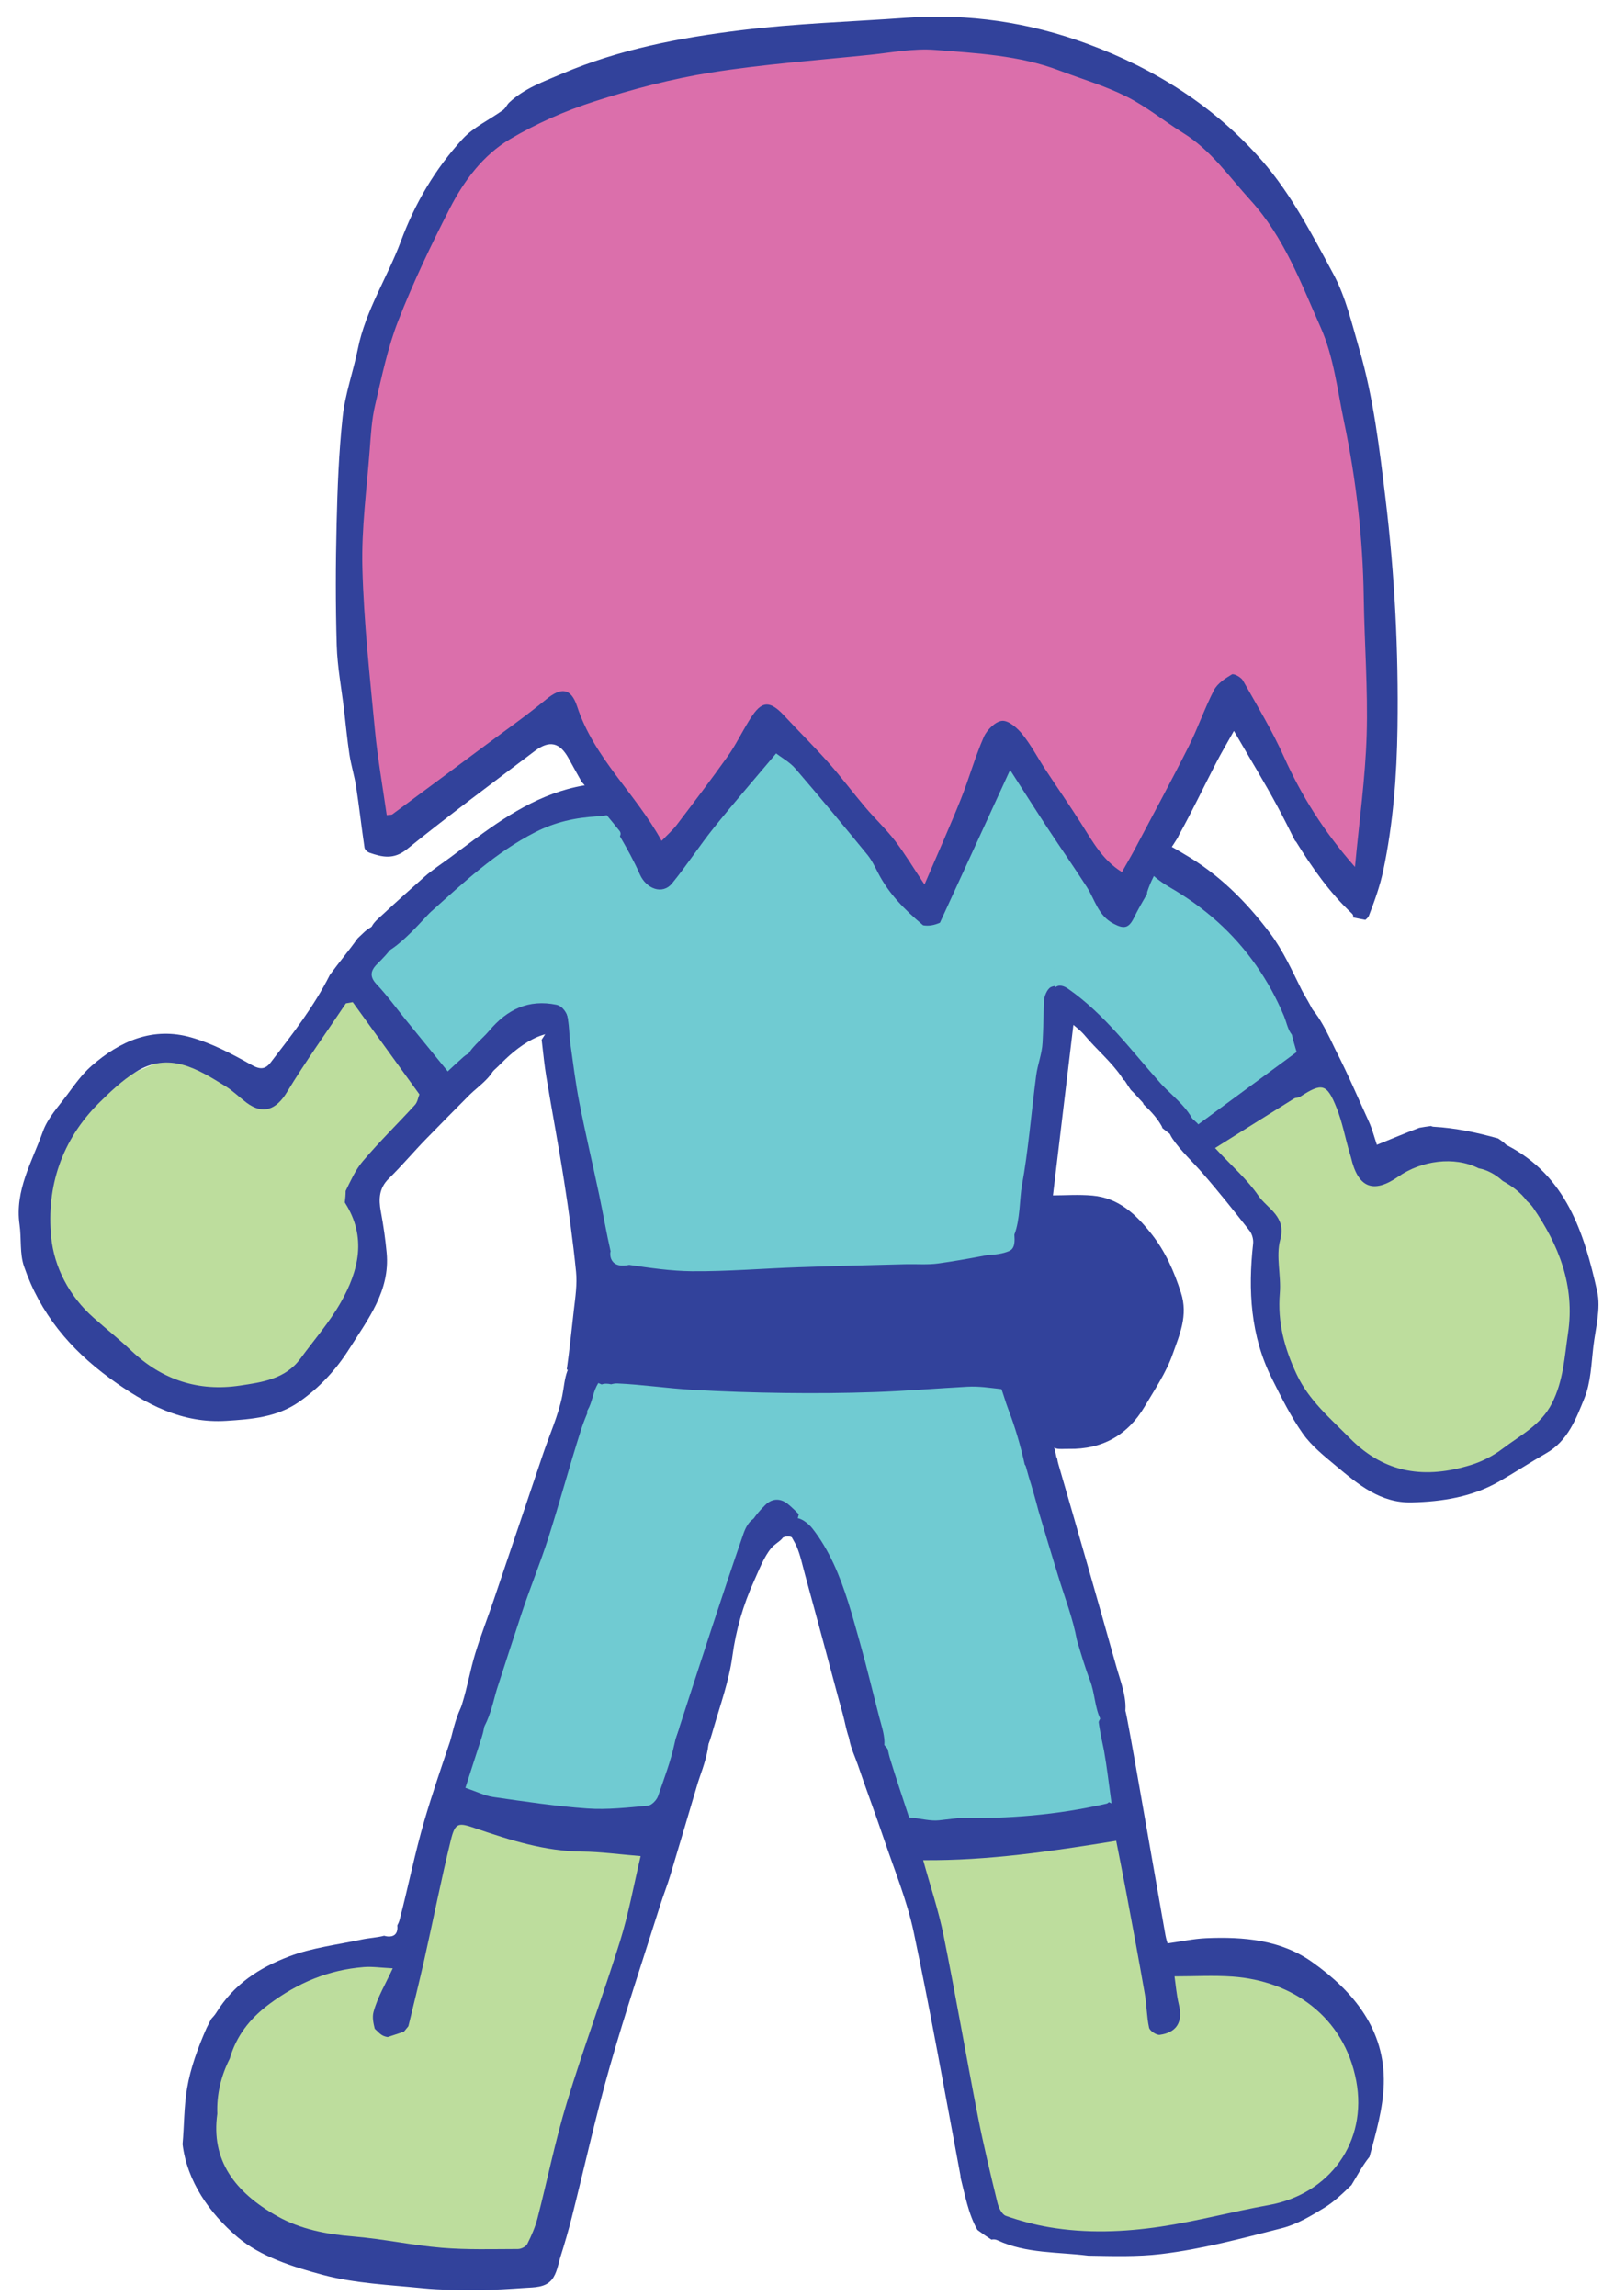 <svg xmlns="http://www.w3.org/2000/svg" xmlns:xlink="http://www.w3.org/1999/xlink" width="125" height="179" version="1.1" viewBox="-1 -1 125 179"><g id="space" transform="matrix(1, 0, 0, 1, -26, -9)"><g id="monet-e"><g id="monet-puppet-back"><g id="Group"><path id="Shape" fill="#70CBD2" stroke="none" stroke-width="1" d="M 35.643 10.590 L 28.093 10.190 L 22.501 8.492 L 21.481 7.593 L 22.501 4.698 L 23.066 2.200 L 25.360 0.901 L 29.254 0.100 L 34.552 1.900 L 37.341 2.099 L 39.138 3.373 L 39.138 5.609 C 39.138 5.609 37.940 7.993 38.040 8.292 C 38.140 8.592 36.942 10.590 36.942 10.590 L 35.643 10.590 Z" transform="matrix(1, 0, 0, 1, 39.15, 140.25)"/><path id="Shape" fill="#BDDD9D" stroke="none" stroke-width="1" d="M 35.843 10.390 L 20.603 8.492 L 17.740 20.279 L 15.177 19.780 L 6.290 23.195 L 2.796 27.571 L 1.998 31.067 L 1.998 35.961 L 4.294 40.556 L 10.883 44.152 L 20.603 44.752 L 27.250 44.252 L 32.249 29.469 L 37.241 11.589 L 35.843 10.390" transform="matrix(1, 0, 0, 1, 39.15, 140.25)"/><path id="Shape" fill="#32429B" stroke="none" stroke-width="1" d="M 37.168 7.770 C 37.060 8.087 36.663 8.500 36.368 8.527 C 34.798 8.670 33.207 8.854 31.645 8.744 C 29.192 8.570 26.752 8.200 24.315 7.849 C 23.656 7.755 23.030 7.433 22.142 7.132 C 22.134 7.130 23.313 3.505 23.418 3.175 C 23.689 2.330 23.916 0.892 23.066 0.260 C 21.790 -0.689 21.163 2.867 20.945 3.516 C 20.256 5.564 19.552 7.607 18.944 9.681 C 18.196 12.232 17.686 14.852 17.010 17.425 C 16.973 17.566 16.910 17.717 16.830 17.862 C 16.877 18.229 16.793 18.620 16.369 18.707 C 16.182 18.746 15.991 18.719 15.804 18.665 C 15.245 18.814 14.633 18.835 14.057 18.959 C 12.163 19.366 10.197 19.593 8.406 20.273 C 5.999 21.189 4.087 22.462 2.725 24.648 C 2.612 24.830 2.470 24.991 2.322 25.148 C 2.199 25.384 2.083 25.615 1.962 25.850 C 1.296 27.373 0.703 28.956 0.432 30.591 C 0.193 32.033 0.216 33.472 0.087 34.915 C 0.438 37.805 2.170 40.276 4.356 42.146 C 6.141 43.672 8.699 44.485 11.044 45.109 C 13.547 45.775 16.205 45.883 18.804 46.145 C 20.248 46.291 21.710 46.288 23.163 46.289 C 24.380 46.291 25.575 46.201 26.788 46.121 C 27.512 46.074 28.356 46.100 28.867 45.492 C 29.277 45.006 29.375 44.257 29.562 43.668 C 29.877 42.672 30.168 41.679 30.425 40.666 C 31.424 36.730 32.298 32.724 33.417 28.813 C 34.618 24.609 36.010 20.459 37.328 16.289 C 37.576 15.502 37.885 14.733 38.121 13.943 C 38.840 11.541 39.557 9.139 40.268 6.734 C 40.542 5.805 42.094 2.276 40.163 1.950 C 38.911 1.738 38.650 2.746 38.443 3.706 C 38.150 5.071 37.619 6.449 37.168 7.770 Z M 34.205 19.075 C 32.888 23.299 31.335 27.449 30.048 31.680 C 29.148 34.636 28.541 37.681 27.766 40.676 C 27.586 41.373 27.292 42.051 26.967 42.695 C 26.862 42.902 26.490 43.088 26.239 43.089 C 24.258 43.092 22.268 43.156 20.298 42.991 C 17.990 42.799 15.706 42.297 13.397 42.109 C 11.312 41.940 9.287 41.548 7.486 40.535 C 4.128 38.649 2.290 36.138 2.796 32.538 C 2.736 31.056 3.087 29.571 3.766 28.247 C 4.262 26.534 5.262 25.171 6.843 23.994 C 9.092 22.321 11.471 21.329 14.210 21.108 C 14.866 21.054 15.535 21.159 16.476 21.204 C 15.931 22.395 15.284 23.459 14.976 24.613 C 14.870 25.010 14.959 25.460 15.073 25.915 C 15.217 26.050 15.348 26.182 15.462 26.283 C 15.643 26.445 15.856 26.531 16.084 26.562 C 16.532 26.414 16.898 26.293 17.254 26.175 C 17.267 26.185 17.280 26.195 17.292 26.206 C 17.428 26.044 17.562 25.884 17.695 25.720 C 18.113 23.998 18.541 22.278 18.931 20.549 C 19.631 17.440 20.245 14.311 21.003 11.217 C 21.354 9.785 21.613 9.840 22.977 10.305 C 25.650 11.216 28.341 12.076 31.225 12.103 C 32.695 12.116 34.162 12.323 35.806 12.456 C 35.266 14.728 34.870 16.944 34.205 19.075 Z" transform="matrix(1, 0, 0, 1, 39.15, 140.25)"/></g><g id="Group"><path id="Shape" fill="#70CBD2" stroke="none" stroke-width="1" d="M 16.303 11.789 L 10.284 12.588 L 6.590 12.588 C 6.590 12.588 5.092 12.488 4.793 12.188 C 4.493 11.888 3.274 10.090 3.274 10.090 C 3.274 10.090 2.497 7.693 2.497 7.393 C 2.497 7.094 2.497 5.881 2.497 5.881 L 4.094 3.991 L 11.183 2.799 L 15.875 2.100 L 18.970 2.100 L 21.034 3.985 C 21.034 3.985 21.850 6.153 21.958 6.424 C 22.065 6.694 22.074 9.192 22.074 9.192 L 22.074 10.790 L 19.069 11.789 L 16.303 11.789 L 16.303 11.789 Z" transform="matrix(1, 0, 0, 1, 90.65, 139.05)"/><path id="Shape" fill="#BDDD9D" stroke="none" stroke-width="1" d="M 22.075 10.790 L 15.276 11.789 C 15.276 11.789 10.284 12.487 9.885 12.387 C 9.485 12.288 6.091 12.488 5.791 12.488 C 5.492 12.488 6.290 16.983 6.290 16.983 L 7.388 21.078 L 8.253 28.669 L 9.785 33.764 L 11.482 41.754 L 12.880 42.953 L 19.270 43.552 L 28.255 43.552 L 35.842 40.656 L 40.236 36.261 L 41.034 30.168 L 37.540 24.393 L 34.545 21.777 L 30.851 21.677 L 27.574 21.777 L 24.861 21.777 L 23.379 21.578 L 22.075 10.790 Z" transform="matrix(1, 0, 0, 1, 90.65, 139.05)"/><path id="Shape" fill="#32429B" stroke="none" stroke-width="1" d="M 20.440 5.436 C 20.670 6.723 20.815 8.026 21.028 9.550 C 20.957 9.511 20.887 9.485 20.816 9.451 C 20.770 9.505 20.710 9.551 20.621 9.571 C 16.721 10.461 13.022 10.741 9.064 10.694 C 8.566 10.753 8.069 10.812 7.571 10.866 C 6.913 10.937 6.228 10.741 5.237 10.634 C 4.803 9.302 4.237 7.645 3.727 5.970 C 3.541 5.363 3.434 4.099 2.983 3.646 C 2.624 3.284 2.025 3.235 1.538 3.247 C -0.289 3.290 0.884 5.484 1.226 6.493 C 1.892 8.456 2.627 10.397 3.291 12.361 C 4.102 14.758 5.080 17.126 5.601 19.589 C 6.932 25.879 8.053 32.213 9.241 38.533 C 9.253 38.598 9.253 38.670 9.259 38.737 C 9.591 40.042 9.871 41.594 10.569 42.799 C 10.926 43.068 11.289 43.322 11.661 43.557 C 11.813 43.522 11.981 43.532 12.154 43.614 C 14.360 44.646 16.852 44.508 19.218 44.806 C 21.121 44.837 23.025 44.902 24.898 44.677 C 28.079 44.297 31.214 43.454 34.330 42.658 C 35.489 42.362 36.581 41.705 37.618 41.072 C 38.395 40.599 39.070 39.938 39.735 39.301 C 40.192 38.559 40.591 37.777 41.143 37.097 C 41.646 35.225 42.201 33.330 42.255 31.432 C 42.376 27.200 39.912 24.206 36.654 21.904 C 34.215 20.179 31.309 19.932 28.398 20.056 C 27.436 20.098 26.480 20.310 25.397 20.461 C 25.385 20.418 25.282 20.119 25.227 19.810 C 24.580 16.151 23.943 12.489 23.299 8.830 C 22.946 6.825 22.601 4.819 22.218 2.820 C 22.072 2.059 21.705 0.576 20.757 0.501 C 19.181 0.376 20.309 4.702 20.440 5.436 Z M 22.164 16.432 C 22.659 19.086 23.156 21.739 23.620 24.399 C 23.772 25.271 23.765 26.174 23.955 27.035 C 24.010 27.280 24.529 27.625 24.789 27.589 C 26.133 27.403 26.597 26.559 26.277 25.239 C 26.089 24.465 26.029 23.658 25.937 23.032 C 27.491 23.032 28.975 22.945 30.445 23.048 C 35.100 23.373 39.160 26.156 40.106 31.173 C 41.000 35.915 38.065 40.006 33.270 40.865 C 30.464 41.368 27.700 42.116 24.884 42.537 C 21.997 42.969 19.064 43.081 16.160 42.587 C 15.015 42.392 13.880 42.084 12.785 41.701 C 12.480 41.594 12.224 41.062 12.131 40.680 C 11.587 38.440 11.043 36.198 10.601 33.936 C 9.683 29.241 8.878 24.524 7.929 19.837 C 7.533 17.879 6.889 15.972 6.338 13.972 C 11.400 14.017 16.318 13.286 21.389 12.463 C 21.620 13.645 21.903 15.037 22.164 16.432 Z" transform="matrix(1, 0, 0, 1, 90.65, 139.05)"/></g><g id="Group"><path id="Shape" fill="#70CBD2" stroke="none" stroke-width="1" d="M 3.994 48.046 L 10.996 49.159 L 19.787 49.444 L 25.864 49.159 L 33.546 48.745 L 35.898 48.745 L 37.249 50.911 L 37.249 53.547 L 37.722 55.071 C 37.722 55.071 37.240 57.136 37.040 57.535 C 36.841 57.934 35.442 59.603 35.243 59.618 C 35.043 59.633 32.248 61.731 32.248 61.731 C 32.248 61.731 28.454 63.411 28.155 63.369 C 27.855 63.327 24.940 63.610 24.500 63.369 C 24.061 63.128 22.342 62.665 22.104 62.525 C 21.866 62.385 19.308 60.876 19.308 60.876 C 19.308 60.876 18.170 61.034 17.971 61.731 C 17.772 62.429 16.513 63.845 16.513 63.845 C 16.513 63.845 15.176 63.963 14.676 63.845 C 14.177 63.728 11.110 63.228 10.996 63.028 C 10.882 62.829 8.586 61.044 8.586 61.044 L 5.463 57.834 C 5.463 57.834 4.382 55.268 3.993 54.738 C 3.604 54.207 4.293 51.541 3.993 51.242 C 3.694 50.942 3.994 48.046 3.994 48.046 Z" transform="matrix(1, 0, 0, 1, 66.7, 65.3)"/><path id="Shape" fill="#70CBD2" stroke="none" stroke-width="1" d="M 37.440 41.953 L 30.850 43.251 L 23.961 43.651 L 14.077 43.651 L 6.996 43.651 C 6.996 43.651 4.193 41.953 4.293 41.253 C 4.393 40.554 2.563 30.166 2.563 30.166 L 1.452 22.279 L 0.538 18.879 L 1.698 11.687 L 2.563 8.222 L 4.982 5.450 L 9.186 9.889 L 14.912 3.821 L 18.371 0.100 L 29.652 12.386 L 31.050 12.986 L 36.641 1.199 L 43.030 9.789 L 44.928 12.286 L 44.928 15.683 L 43.729 19.536 L 42.032 20.908 L 40.303 21.875 L 38.837 32.963 L 37.440 41.953 Z" transform="matrix(1, 0, 0, 1, 66.7, 65.3)"/><path id="Shape" fill="#32429B" stroke="none" stroke-width="1" d="M 48.093 38.903 C 46.875 37.361 45.530 36.096 43.495 35.910 C 42.416 35.812 41.321 35.893 40.409 35.893 C 40.942 31.451 41.472 27.025 42.027 22.395 C 41.505 21.405 41.003 20.495 40.565 19.569 C 40.448 19.583 40.340 19.611 40.251 19.654 C 39.947 19.804 39.713 20.393 39.704 20.794 C 39.681 21.856 39.655 22.919 39.599 23.981 C 39.552 24.877 39.216 25.664 39.100 26.551 C 38.902 28.050 38.749 29.558 38.571 31.059 C 38.408 32.431 38.238 33.760 37.991 35.110 C 37.803 36.135 37.860 37.763 37.401 38.948 C 37.428 39.411 37.470 40.026 37.003 40.229 C 36.502 40.448 35.903 40.520 35.305 40.545 C 35.110 40.585 34.915 40.621 34.727 40.657 C 33.649 40.861 32.566 41.048 31.478 41.200 C 30.625 41.318 29.745 41.238 28.878 41.262 C 26.096 41.336 23.314 41.401 20.533 41.499 C 17.775 41.596 15.017 41.831 12.260 41.809 C 10.627 41.796 8.994 41.552 7.369 41.314 C 7.087 41.366 6.796 41.402 6.524 41.331 C 6.062 41.211 5.853 40.818 5.890 40.358 C 5.893 40.322 5.906 40.295 5.916 40.265 C 5.581 38.806 5.333 37.329 5.024 35.864 C 4.518 33.465 3.952 31.077 3.480 28.672 C 3.178 27.135 2.989 25.574 2.770 24.021 C 2.669 23.302 2.703 22.554 2.512 21.865 C 2.451 21.642 2.245 21.392 2.016 21.220 C 1.575 22.120 1.066 22.950 0.536 23.760 C 0.668 24.879 0.755 25.774 0.899 26.645 C 1.352 29.379 1.871 32.102 2.297 34.839 C 2.661 37.170 2.987 39.510 3.220 41.857 C 3.316 42.823 3.165 43.823 3.051 44.799 C 2.871 46.353 2.718 47.914 2.496 49.461 C 3.347 49.908 4.318 50.234 5.216 50.634 C 5.447 50.550 5.703 50.565 5.957 50.622 C 6.130 50.575 6.301 50.549 6.450 50.556 C 8.384 50.642 10.308 50.935 12.241 51.048 C 14.643 51.188 17.050 51.268 19.455 51.298 C 21.810 51.328 24.167 51.312 26.520 51.229 C 28.925 51.144 31.325 50.943 33.729 50.812 C 34.654 50.761 35.478 50.898 36.333 50.992 C 36.878 51.052 37.441 50.756 37.982 50.973 C 38.589 51.217 38.884 52.002 39.186 52.527 C 39.640 53.316 39.792 54.095 40.083 54.943 C 40.391 55.836 40.835 55.644 41.644 55.658 C 44.244 55.705 46.242 54.591 47.564 52.350 C 48.346 51.025 49.233 49.719 49.737 48.287 C 50.269 46.775 50.973 45.264 50.387 43.472 C 49.844 41.802 49.186 40.287 48.093 38.903 Z" transform="matrix(1, 0, 0, 1, 66.7, 65.3)"/><path id="Shape" fill="#32429B" stroke="none" stroke-width="1" d="M 21.090 61.294 C 20.556 60.672 19.965 60.135 19.735 59.953 C 19.064 59.421 18.438 59.589 18.006 60.002 C 17.326 60.652 15.547 62.654 17.189 63.417 C 18.257 63.913 18.806 62.428 19.805 62.485 C 20.648 62.533 20.869 64.331 21.804 63.718 C 22.505 63.258 21.856 62.187 21.090 61.294 Z" transform="matrix(1, 0, 0, 1, 66.7, 65.3)"/></g><g id="Group"><path id="Shape" fill="#70CBD2" stroke="none" stroke-width="1" d="M 11.400 3.896 L 9.103 2.686 L 7.608 2.686 L 6.999 3.896 L 5.225 5.395 L 2.696 5.395 L 0.831 7.145 C 0.831 7.145 -0.063 9.789 0.168 10.088 C 0.400 10.388 1.898 13.485 1.898 13.485 L 5.902 17.872 L 9.617 21.347 C 9.617 21.347 10.167 23.074 10.475 23.074 C 10.784 23.074 11.683 23.474 12.381 23.074 C 13.080 22.674 17.373 20.277 17.373 20.277 L 19.669 18.379 L 19.669 15.682 L 18.272 11.744 L 16.175 8.328 L 12.581 4.494 L 11.400 3.896 Z" transform="matrix(1, 0, 0, 1, 106.85, 73.1)"/><path id="Shape" fill="#32429B" stroke="none" stroke-width="1" d="M 8.675 19.385 C 6.371 16.814 4.319 13.992 1.444 11.990 C 0.273 11.173 -0.132 12.594 0.395 13.407 C 0.742 13.940 1.233 14.318 1.723 14.703 C 2.088 14.989 2.452 15.279 2.754 15.641 C 3.662 16.728 4.772 17.641 5.581 18.813 C 5.640 18.899 5.693 18.987 5.747 19.074 C 5.802 19.101 5.854 19.138 5.893 19.203 C 6.033 19.432 6.180 19.655 6.331 19.875 C 6.655 20.172 6.929 20.516 7.236 20.830 C 7.289 20.884 7.312 20.943 7.324 21.002 C 7.868 21.504 8.379 22.056 8.738 22.699 C 8.766 22.749 8.780 22.797 8.784 22.843 C 9.764 23.652 11.061 24.526 11.331 23.603 C 11.811 21.965 9.623 20.443 8.675 19.385 Z" transform="matrix(1, 0, 0, 1, 106.85, 73.1)"/><path id="Shape" fill="#32429B" stroke="none" stroke-width="1" d="M 17.196 7.667 C 15.321 5.172 13.178 3.039 10.483 1.482 C 9.798 1.085 7.798 -0.277 7.136 0.896 C 6.458 2.099 8.477 3.564 9.314 4.045 C 10.663 4.820 11.939 5.727 13.097 6.767 C 15.354 8.794 17.105 11.317 18.274 14.114 C 18.436 14.501 18.562 15.088 18.786 15.422 C 19.090 15.873 20.069 16.606 20.566 15.994 C 21.527 14.808 20.164 13.098 19.654 12.078 C 18.901 10.572 18.213 9.019 17.196 7.667 Z" transform="matrix(1, 0, 0, 1, 106.85, 73.1)"/></g><g id="Group"><path id="Shape" fill="#70CBD2" stroke="none" stroke-width="1" d="M 13.472 3.097 L 11.581 4.195 L 8.586 5.893 L 5.691 7.991 L 2.596 11.340 L 0.199 13.539 C 0.199 13.539 0.199 14.684 0.199 14.983 C 0.199 15.283 0.716 17.163 0.716 17.163 L 3.594 20.489 L 4.692 22.067 L 5.790 23.666 L 7.288 23.666 L 8.685 22.874 L 11.481 19.878 L 13.472 18.679 L 15.120 18.279 C 15.120 18.279 15.556 18.579 16.064 17.880 C 16.573 17.181 17.637 15.183 17.637 15.183 C 17.637 15.183 19.211 11.386 19.240 10.887 C 19.269 10.389 19.867 5.694 19.867 5.694 C 19.867 5.694 19.168 2.897 18.868 3.097 C 18.569 3.296 17.638 2.397 17.638 2.397 L 15.674 2.397 L 13.472 3.097 Z" transform="matrix(1, 0, 0, 1, 52.95, 68.9)"/><path id="Shape" fill="#32429B" stroke="none" stroke-width="1" d="M 14.384 19.784 C 14.649 19.700 14.916 19.647 15.180 19.629 C 15.881 19.583 16.436 19.326 16.328 18.522 C 16.265 18.054 15.916 17.530 15.429 17.431 C 13.286 16.996 11.616 17.775 10.210 19.445 C 9.571 20.204 8.693 20.777 8.356 21.714 C 8.163 22.250 7.690 23.293 8.445 23.619 C 9.279 23.979 10.947 22.166 11.460 21.678 C 12.228 20.945 13.297 20.124 14.384 19.784 Z" transform="matrix(1, 0, 0, 1, 52.95, 68.9)"/><path id="Shape" fill="#32429B" stroke="none" stroke-width="1" d="M 15.786 0.774 C 12.501 1.815 9.861 3.941 7.154 5.952 C 6.480 6.452 5.767 6.910 5.140 7.464 C 4.055 8.422 2.978 9.390 1.918 10.376 C 1.429 10.830 1.045 11.094 0.891 11.731 C 0.787 12.160 0.574 12.829 0.860 13.230 C 1.873 14.650 5.029 10.744 5.641 10.195 C 8.191 7.909 10.695 5.554 13.793 3.977 C 15.334 3.191 16.911 2.840 18.626 2.746 C 19.475 2.699 21.099 2.427 20.716 1.203 C 20.196 -0.464 16.881 0.428 15.786 0.774 Z" transform="matrix(1, 0, 0, 1, 52.95, 68.9)"/></g><g id="Group"><path id="Shape" fill="#BDDD9D" stroke="none" stroke-width="1" d="M 33.781 13.585 L 29.453 8.091 L 26.158 5.185 L 25.197 5.694 L 22.464 9.385 L 20.667 12.878 L 19.064 12.878 L 15.874 11.279 L 12.380 10.688 L 5.491 13.585 L 3.993 15.882 L 2.097 19.596 L 2.097 25.272 L 3.993 30.266 L 9.185 34.775 L 16.273 37.358 L 22.064 35.960 L 24.760 32.364 L 27.156 29.267 L 27.672 24.572 L 27.156 22.575 L 27.156 20.876 L 29.253 18.479 L 33.781 13.585" transform="matrix(1, 0, 0, 1, 26, 79.7)"/><path id="Shape" fill="#70CBD2" stroke="none" stroke-width="1" d="M 26.158 4.195 L 29.053 8.890 L 32.647 12.586 L 33.781 12.877 L 34.987 11.162 L 35.680 9.477 L 35.643 6.524 C 35.643 6.524 33.917 4.695 33.781 4.695 C 33.645 4.695 30.850 2.750 30.850 2.750 L 28.255 2.597 L 26.158 4.195 Z" transform="matrix(1, 0, 0, 1, 26, 79.7)"/><path id="Shape" fill="#32429B" stroke="none" stroke-width="1" d="M 27.910 0.596 C 27.693 0.728 27.511 0.865 27.396 0.975 C 27.231 1.135 27.060 1.295 26.887 1.456 C 26.196 2.430 25.426 3.342 24.722 4.305 C 23.478 6.786 21.792 8.942 20.116 11.120 C 19.686 11.678 19.294 11.704 18.598 11.312 C 17.110 10.473 15.557 9.654 13.928 9.185 C 10.947 8.326 8.367 9.447 6.134 11.402 C 5.412 12.033 4.835 12.845 4.258 13.624 C 3.567 14.555 2.720 15.457 2.343 16.516 C 1.507 18.863 0.142 21.102 0.524 23.772 C 0.679 24.855 0.526 26.025 0.872 27.031 C 2.122 30.674 4.430 33.467 7.586 35.768 C 10.363 37.792 13.209 39.292 16.657 39.071 C 18.593 38.947 20.588 38.803 22.328 37.590 C 23.950 36.460 25.230 35.058 26.263 33.418 C 27.704 31.133 29.422 28.932 29.153 25.986 C 29.054 24.901 28.896 23.820 28.697 22.749 C 28.517 21.778 28.552 20.934 29.327 20.175 C 30.347 19.178 31.265 18.077 32.263 17.057 C 33.384 15.912 34.507 14.768 35.640 13.634 C 36.279 12.994 37.908 11.929 37.641 10.849 C 37.429 9.987 36.670 10.249 36.030 10.337 C 35.554 10.402 35.417 10.443 35.040 10.790 C 34.946 10.876 33.904 11.812 33.921 11.832 C 32.779 10.431 31.718 9.132 30.660 7.830 C 29.899 6.895 29.193 5.909 28.367 5.036 C 27.746 4.380 27.944 3.907 28.464 3.399 C 28.975 2.900 30.804 1.094 29.841 0.261 C 29.409 -0.111 28.521 0.225 27.910 0.596 Z M 31.706 13.618 C 31.604 13.873 31.556 14.223 31.360 14.437 C 30.007 15.918 28.567 17.321 27.275 18.851 C 26.715 19.515 26.347 20.348 25.955 21.146 C 25.956 21.446 25.927 21.744 25.890 22.040 C 25.896 22.053 25.901 22.068 25.908 22.079 C 27.611 24.746 26.979 27.362 25.574 29.838 C 24.693 31.392 23.492 32.763 22.431 34.214 C 21.258 35.818 19.439 36.064 17.698 36.324 C 14.482 36.802 11.658 35.887 9.273 33.634 C 8.312 32.726 7.275 31.899 6.284 31.023 C 4.392 29.347 3.219 27.082 2.990 24.743 C 2.606 20.815 3.818 17.169 6.715 14.289 C 7.596 13.413 8.525 12.541 9.568 11.881 C 12.171 10.233 14.398 11.634 16.575 12.978 C 17.159 13.339 17.656 13.835 18.206 14.252 C 19.491 15.226 20.539 14.829 21.378 13.443 C 22.811 11.077 24.431 8.824 25.973 6.524 C 26.151 6.493 26.328 6.462 26.506 6.430 C 28.225 8.805 29.943 11.180 31.706 13.618 Z" transform="matrix(1, 0, 0, 1, 26, 79.7)"/></g><g id="Group"><path id="Shape" fill="#70CBD2" stroke="none" stroke-width="1" d="M 6.190 9.190 L 2.895 11.412 L 2.391 10.301 L 1.489 7.292 L 3.195 4.295 L 6.190 2.497 L 9.385 2.897 L 11.681 3.642 L 11.915 4.895 L 8.386 7.691 L 6.190 9.190" transform="matrix(1, 0, 0, 1, 115.85, 85.7)"/><path id="Shape" fill="#BDDD9D" stroke="none" stroke-width="1" d="M 3.295 12.687 L 6.702 16.782 L 7.688 18.381 L 7.688 22.876 L 8.787 27.669 L 11.482 33.100 L 15.076 36.860 L 19.369 38.058 L 22.664 38.058 L 25.460 36.660 L 27.756 35.287 L 30.751 33.100 L 31.649 30.068 L 32.947 23.874 L 32.248 19.907 L 29.353 15.684 L 26.059 12.687 L 22.764 11.412 L 19.569 12.087 L 16.275 13.185 L 15.475 12.687 L 14.876 10.090 L 13.279 6.884 L 11.915 5.794 L 8.487 8.691 L 2.414 12.187 L 3.295 12.687" transform="matrix(1, 0, 0, 1, 115.85, 85.7)"/><path id="Shape" fill="#32429B" stroke="none" stroke-width="1" d="M 33.696 22.974 C 32.675 18.412 31.283 13.972 26.665 11.587 C 26.561 11.534 26.486 11.427 26.391 11.355 C 26.253 11.250 26.112 11.153 25.972 11.056 C 24.318 10.594 22.654 10.236 20.916 10.141 C 20.849 10.138 20.794 10.115 20.747 10.085 C 20.439 10.123 20.132 10.168 19.824 10.225 C 18.716 10.643 17.624 11.106 16.518 11.550 C 16.310 10.940 16.152 10.309 15.885 9.727 C 15.039 7.878 14.244 6.003 13.313 4.193 C 12.940 3.469 11.545 0.116 10.381 0.398 C 9.054 0.720 10.078 3.665 10.260 4.318 C 7.778 6.144 5.238 8.011 2.585 9.963 C 2.631 9.928 1.682 9.119 1.551 9.043 C 1.160 8.818 0.659 8.707 0.210 8.757 C 0.079 8.771 0.119 9.875 0.144 10.009 C 0.216 10.385 0.379 10.778 0.590 11.089 C 1.226 12.023 2.151 12.877 2.896 13.731 C 4.175 15.194 5.385 16.719 6.586 18.248 C 6.787 18.504 6.903 18.927 6.867 19.252 C 6.462 22.888 6.661 26.439 8.331 29.773 C 9.066 31.239 9.798 32.730 10.739 34.062 C 11.424 35.031 12.405 35.812 13.331 36.585 C 15.055 38.022 16.786 39.492 19.242 39.430 C 21.629 39.370 23.946 39.004 26.052 37.797 C 27.294 37.085 28.494 36.298 29.737 35.588 C 31.413 34.630 32.053 32.907 32.702 31.304 C 33.203 30.068 33.238 28.632 33.399 27.275 C 33.569 25.843 33.998 24.319 33.696 22.974 Z M 31.426 26.219 C 31.147 28.083 31.067 29.935 30.174 31.697 C 29.300 33.419 27.699 34.194 26.310 35.249 C 25.585 35.801 24.719 36.244 23.848 36.513 C 20.332 37.597 17.170 37.224 14.414 34.428 C 12.877 32.868 11.222 31.489 10.258 29.439 C 9.307 27.417 8.760 25.381 8.949 23.123 C 9.065 21.737 8.627 20.247 8.981 18.952 C 9.483 17.116 7.970 16.536 7.272 15.512 C 6.416 14.258 5.227 13.232 3.899 11.803 C 6.123 10.407 8.088 9.171 10.059 7.945 C 10.188 7.864 10.388 7.897 10.515 7.814 C 12.245 6.689 12.619 6.763 13.385 8.693 C 13.815 9.776 14.038 10.940 14.355 12.066 C 14.399 12.219 14.458 12.369 14.494 12.524 C 15.042 14.899 16.225 15.397 18.200 14.024 C 19.984 12.785 22.545 12.415 24.451 13.382 C 25.147 13.508 25.799 13.883 26.329 14.369 C 27.086 14.782 27.774 15.310 28.207 15.918 C 28.393 16.084 28.566 16.260 28.704 16.461 C 30.693 19.349 31.976 22.539 31.426 26.219 Z" transform="matrix(1, 0, 0, 1, 115.85, 85.7)"/></g><g id="Group"><path id="Shape" fill="#70CBD2" stroke="none" stroke-width="1" d="M 23.102 16.983 L 23.762 13.786 L 23.102 11.672 L 20.967 9.092 L 15.077 4.996 L 11.075 3.796 L 9.886 4.597 L 7.128 12.930 L 4.595 19.780 L 3.558 22.562 L 2.101 27.230 L 3.527 29.762 C 3.527 29.762 3.895 31.470 4.594 31.668 C 5.293 31.867 8.321 31.824 9.153 32.195 C 9.985 32.566 12.484 32.466 12.932 32.566 C 13.380 32.666 15.277 32.208 16.176 32.195 C 17.075 32.181 17.869 29.450 17.869 29.450 L 20.151 26.270 L 23.102 16.983 Z" transform="matrix(1, 0, 0, 1, 60.1, 113.25)"/><path id="Shape" fill="#32429B" stroke="none" stroke-width="1" d="M 8.747 3.552 C 8.435 5.109 7.756 6.593 7.244 8.109 C 5.964 11.897 4.690 15.687 3.405 19.473 C 2.929 20.875 2.386 22.256 1.955 23.672 C 1.559 24.972 1.335 26.324 0.926 27.619 C 0.727 28.247 0.049 29.900 1.047 30.270 C 2.727 30.890 3.340 27.389 3.633 26.484 C 4.273 24.503 4.917 22.523 5.569 20.546 C 6.225 18.559 7.030 16.620 7.666 14.627 C 8.552 11.853 9.308 9.037 10.195 6.262 C 10.338 5.815 10.507 5.371 10.695 4.935 C 10.670 4.855 10.675 4.764 10.731 4.670 C 11.065 4.108 11.121 3.401 11.421 2.814 C 11.719 2.228 12.240 1.695 11.984 0.986 C 11.775 0.405 11.096 0.493 10.574 0.541 C 8.940 0.690 8.996 2.309 8.747 3.552 Z" transform="matrix(1, 0, 0, 1, 60.1, 113.25)"/><path id="Shape" fill="#32429B" stroke="none" stroke-width="1" d="M 23.567 13.218 C 23.234 13.480 23.022 13.890 22.872 14.323 C 21.135 19.341 19.512 24.399 17.868 29.449 C 17.585 30.319 17.147 32.466 18.681 32.165 C 19.903 31.926 20.231 30.552 20.518 29.565 C 21.067 27.670 21.753 25.784 22.014 23.845 C 22.286 21.830 22.855 19.863 23.696 18.013 C 24.065 17.202 24.467 16.125 25.044 15.441 C 25.528 14.868 26.402 14.728 25.923 13.764 C 25.640 13.195 24.859 12.872 24.252 12.939 C 23.979 12.971 23.753 13.071 23.567 13.218 Z" transform="matrix(1, 0, 0, 1, 60.1, 113.25)"/></g><g id="Group"><path id="Shape" fill="#70CBD2" stroke="none" stroke-width="1" d="M 0.599 12.356 L 2.965 16.989 L 5.292 25.070 L 5.292 26.771 L 7.456 29.594 L 8.986 31.380 L 12.880 31.965 C 12.880 31.965 16.774 31.493 17.073 31.380 C 17.373 31.266 21.965 29.668 21.965 29.668 L 23.263 29.568 L 24.294 27.531 L 24.294 24.474 L 21.765 15.584 C 21.765 15.584 19.469 6.844 19.469 6.519 C 19.469 6.194 18.371 3.697 18.371 3.697 L 14.377 3.697 L 6.990 5.095 C 6.990 5.095 4.393 7.193 4.194 7.493 C 3.994 7.792 1.023 10.664 1.023 10.664 L 0.599 12.356 Z" transform="matrix(1, 0, 0, 1, 86.5, 114.45)"/><path id="Shape" fill="#32429B" stroke="none" stroke-width="1" d="M 25.558 23.510 C 24.076 18.230 22.564 12.959 21.031 7.692 C 20.986 7.537 20.960 7.405 20.945 7.283 C 20.915 7.245 20.890 7.198 20.879 7.137 C 20.727 6.325 20.417 5.551 20.307 4.733 C 19.803 3.582 19.371 2.193 18.580 1.200 C 18.167 0.681 17.054 -0.406 16.361 0.187 C 15.839 0.633 16.336 1.167 16.515 1.634 C 16.737 2.211 16.895 2.819 17.121 3.408 C 17.658 4.812 18.085 6.258 18.407 7.726 C 18.447 7.768 18.480 7.820 18.499 7.889 C 18.569 8.150 18.645 8.410 18.717 8.670 C 18.997 9.556 19.247 10.447 19.482 11.342 C 19.982 13.037 20.497 14.726 21.014 16.416 C 21.520 18.073 22.164 19.712 22.477 21.416 C 22.794 22.475 23.103 23.533 23.500 24.568 C 23.865 25.518 23.869 26.642 24.293 27.531 C 24.457 27.874 24.800 28.493 25.227 28.557 C 25.833 28.648 26.083 27.767 26.193 27.308 C 26.477 26.119 25.876 24.642 25.558 23.510 Z" transform="matrix(1, 0, 0, 1, 86.5, 114.45)"/><path id="Shape" fill="#32429B" stroke="none" stroke-width="1" d="M 5.554 21.606 C 4.965 19.518 4.410 17.398 3.488 15.426 C 3.037 14.461 2.498 13.536 1.838 12.698 C 1.464 12.222 0.335 11.326 0.049 12.422 C -0.107 13.015 0.395 13.588 0.615 14.097 C 0.917 14.799 1.072 15.577 1.275 16.312 C 1.775 18.124 2.258 19.941 2.754 21.755 C 3.244 23.551 3.706 25.355 4.210 27.148 C 4.578 28.456 4.681 30.412 6.393 30.467 C 8.109 30.523 7.317 28.401 7.074 27.465 C 6.565 25.512 6.102 23.548 5.554 21.606 Z" transform="matrix(1, 0, 0, 1, 86.5, 114.45)"/></g><g id="Group"><path id="Shape" fill="#DB6FAB" stroke="none" stroke-width="1" d="M 30.810 2.697 L 22.571 4.895 L 15.675 7.192 L 9.827 11.387 L 6.190 18.179 L 3.195 26.171 L 0.999 43.451 L 2.513 56.736 L 3.494 63.828 L 4.593 63.828 L 17.072 55.438 L 18.870 56.836 L 25.459 66.814 L 33.446 56.237 L 34.883 56.037 L 45.826 69.522 L 46.425 69.522 L 51.473 57.136 L 52.815 57.236 L 60.702 68.923 L 61.611 68.623 L 69.660 53.540 L 79.871 68.923 L 80.770 65.526 L 81.655 53.640 L 80.970 41.553 L 78.972 28.568 L 73.681 16.282 L 64.813 6.892 L 52.815 2.098 L 36.941 2.098 L 30.810 2.697" transform="matrix(1, 0, 0, 1, 51.15, 9)"/><path id="Shape" fill="#32429B" stroke="none" stroke-width="1" d="M 81.898 37.936 C 81.419 33.970 80.959 30.024 79.837 26.188 C 79.264 24.225 78.793 22.171 77.839 20.394 C 76.195 17.330 74.546 14.156 72.290 11.559 C 68.626 7.342 63.947 4.373 58.649 2.418 C 54.066 0.728 49.372 0.041 44.514 0.387 C 40.216 0.693 35.898 0.829 31.627 1.355 C 26.872 1.940 22.165 2.837 17.692 4.741 C 16.221 5.368 14.747 5.885 13.563 6.989 C 13.376 7.163 13.275 7.438 13.073 7.583 C 12.015 8.344 10.760 8.916 9.903 9.855 C 7.789 12.171 6.221 14.814 5.107 17.816 C 4.063 20.625 2.363 23.181 1.757 26.189 C 1.400 27.960 0.767 29.691 0.573 31.474 C 0.268 34.259 0.165 37.072 0.097 39.876 C 0.022 43.019 0.014 46.167 0.107 49.309 C 0.157 50.991 0.480 52.665 0.679 54.343 C 0.817 55.504 0.923 56.668 1.099 57.822 C 1.229 58.672 1.493 59.501 1.623 60.350 C 1.865 61.925 2.042 63.510 2.275 65.087 C 2.297 65.237 2.502 65.424 2.661 65.480 C 3.668 65.829 4.554 66.036 5.585 65.204 C 8.842 62.576 12.208 60.078 15.548 57.553 C 16.713 56.673 17.517 56.883 18.203 58.148 C 18.520 58.732 18.849 59.315 19.213 59.964 C 19.640 60.404 19.942 60.938 20.301 61.442 C 20.875 62.250 21.550 62.999 22.162 63.779 C 22.270 63.916 22.258 64.075 22.191 64.197 C 22.748 65.163 23.294 66.135 23.737 67.152 C 24.229 68.283 25.500 68.792 26.257 67.869 C 27.403 66.470 28.388 64.938 29.521 63.527 C 31.063 61.608 32.680 59.749 34.373 57.737 C 34.825 58.087 35.442 58.422 35.871 58.920 C 37.773 61.127 39.631 63.372 41.478 65.626 C 41.831 66.057 42.077 66.581 42.337 67.081 C 43.147 68.638 44.315 69.865 45.833 71.135 C 46.271 71.216 46.720 71.125 47.146 70.936 C 48.968 66.970 50.717 63.162 52.617 59.028 C 53.676 60.673 54.604 62.137 55.556 63.585 C 56.566 65.120 57.620 66.626 58.612 68.172 C 59.241 69.155 59.469 70.365 60.671 71.005 C 61.500 71.446 61.874 71.368 62.272 70.554 C 62.577 69.931 62.927 69.323 63.297 68.686 C 63.290 68.638 63.292 68.586 63.310 68.528 C 63.813 66.968 64.841 65.678 65.694 64.298 C 65.728 64.221 65.760 64.147 65.807 64.061 C 66.822 62.228 67.721 60.331 68.685 58.469 C 69.073 57.716 69.508 56.987 70.069 55.984 C 71.346 58.190 72.479 60.032 73.498 61.936 C 73.959 62.796 74.398 63.668 74.832 64.543 C 74.870 64.568 74.904 64.604 74.933 64.650 C 76.179 66.659 77.540 68.601 79.271 70.222 C 79.371 70.316 79.389 70.423 79.365 70.523 C 79.698 70.592 80.011 70.666 80.320 70.713 C 80.448 70.613 80.555 70.495 80.596 70.389 C 81.038 69.244 81.459 68.075 81.712 66.878 C 82.490 63.202 82.772 59.468 82.825 55.716 C 82.909 49.770 82.610 43.853 81.898 37.936 Z M 80.420 56.312 C 80.320 59.643 79.846 62.963 79.509 66.591 C 77.063 63.807 75.334 61.033 73.965 57.991 C 73.044 55.943 71.876 54.005 70.768 52.047 C 70.624 51.793 70.057 51.490 69.908 51.580 C 69.380 51.897 68.781 52.288 68.513 52.807 C 67.776 54.234 67.257 55.773 66.534 57.209 C 65.194 59.873 63.773 62.496 62.378 65.132 C 62.063 65.729 61.718 66.311 61.337 66.987 C 59.808 66.043 59.037 64.579 58.156 63.198 C 57.249 61.776 56.287 60.390 55.361 58.980 C 54.763 58.069 54.255 57.088 53.575 56.246 C 53.182 55.758 52.502 55.160 51.996 55.198 C 51.478 55.238 50.809 55.904 50.567 56.454 C 49.876 58.030 49.415 59.707 48.775 61.308 C 47.938 63.399 47.013 65.455 45.942 67.960 C 45.067 66.651 44.410 65.550 43.635 64.539 C 42.934 63.627 42.083 62.832 41.336 61.952 C 40.358 60.800 39.452 59.584 38.451 58.455 C 37.329 57.191 36.124 56.003 34.974 54.765 C 33.679 53.371 33.077 53.849 32.233 55.226 C 31.676 56.134 31.209 57.101 30.594 57.967 C 29.308 59.777 27.961 61.545 26.617 63.314 C 26.303 63.727 25.902 64.074 25.440 64.556 C 23.410 60.858 20.175 58.103 18.859 54.089 C 18.379 52.622 17.603 52.567 16.446 53.520 C 14.892 54.801 13.238 55.960 11.621 57.164 C 9.231 58.945 6.836 60.720 4.439 62.492 C 4.386 62.531 4.290 62.513 4.006 62.547 C 3.694 60.336 3.298 58.130 3.086 55.907 C 2.685 51.704 2.221 47.495 2.108 43.281 C 2.027 40.210 2.452 37.125 2.682 34.048 C 2.769 32.893 2.836 31.719 3.098 30.598 C 3.616 28.380 4.077 26.119 4.902 24.009 C 6.071 21.021 7.459 18.108 8.923 15.252 C 10.029 13.095 11.522 11.090 13.616 9.850 C 15.674 8.632 17.919 7.640 20.197 6.908 C 23.166 5.954 26.216 5.145 29.291 4.655 C 33.391 4.001 37.547 3.702 41.681 3.274 C 43.378 3.099 45.101 2.756 46.779 2.891 C 50.036 3.152 53.336 3.310 56.451 4.494 C 58.207 5.161 60.030 5.692 61.700 6.531 C 63.260 7.315 64.639 8.454 66.133 9.382 C 68.291 10.723 69.689 12.775 71.357 14.606 C 74.004 17.511 75.305 21.095 76.836 24.530 C 77.849 26.802 78.139 29.411 78.659 31.889 C 79.606 36.407 80.127 40.978 80.194 45.600 C 80.248 49.172 80.526 52.747 80.420 56.312 Z" transform="matrix(1, 0, 0, 1, 51.15, 9)"/></g></g></g></g></svg>